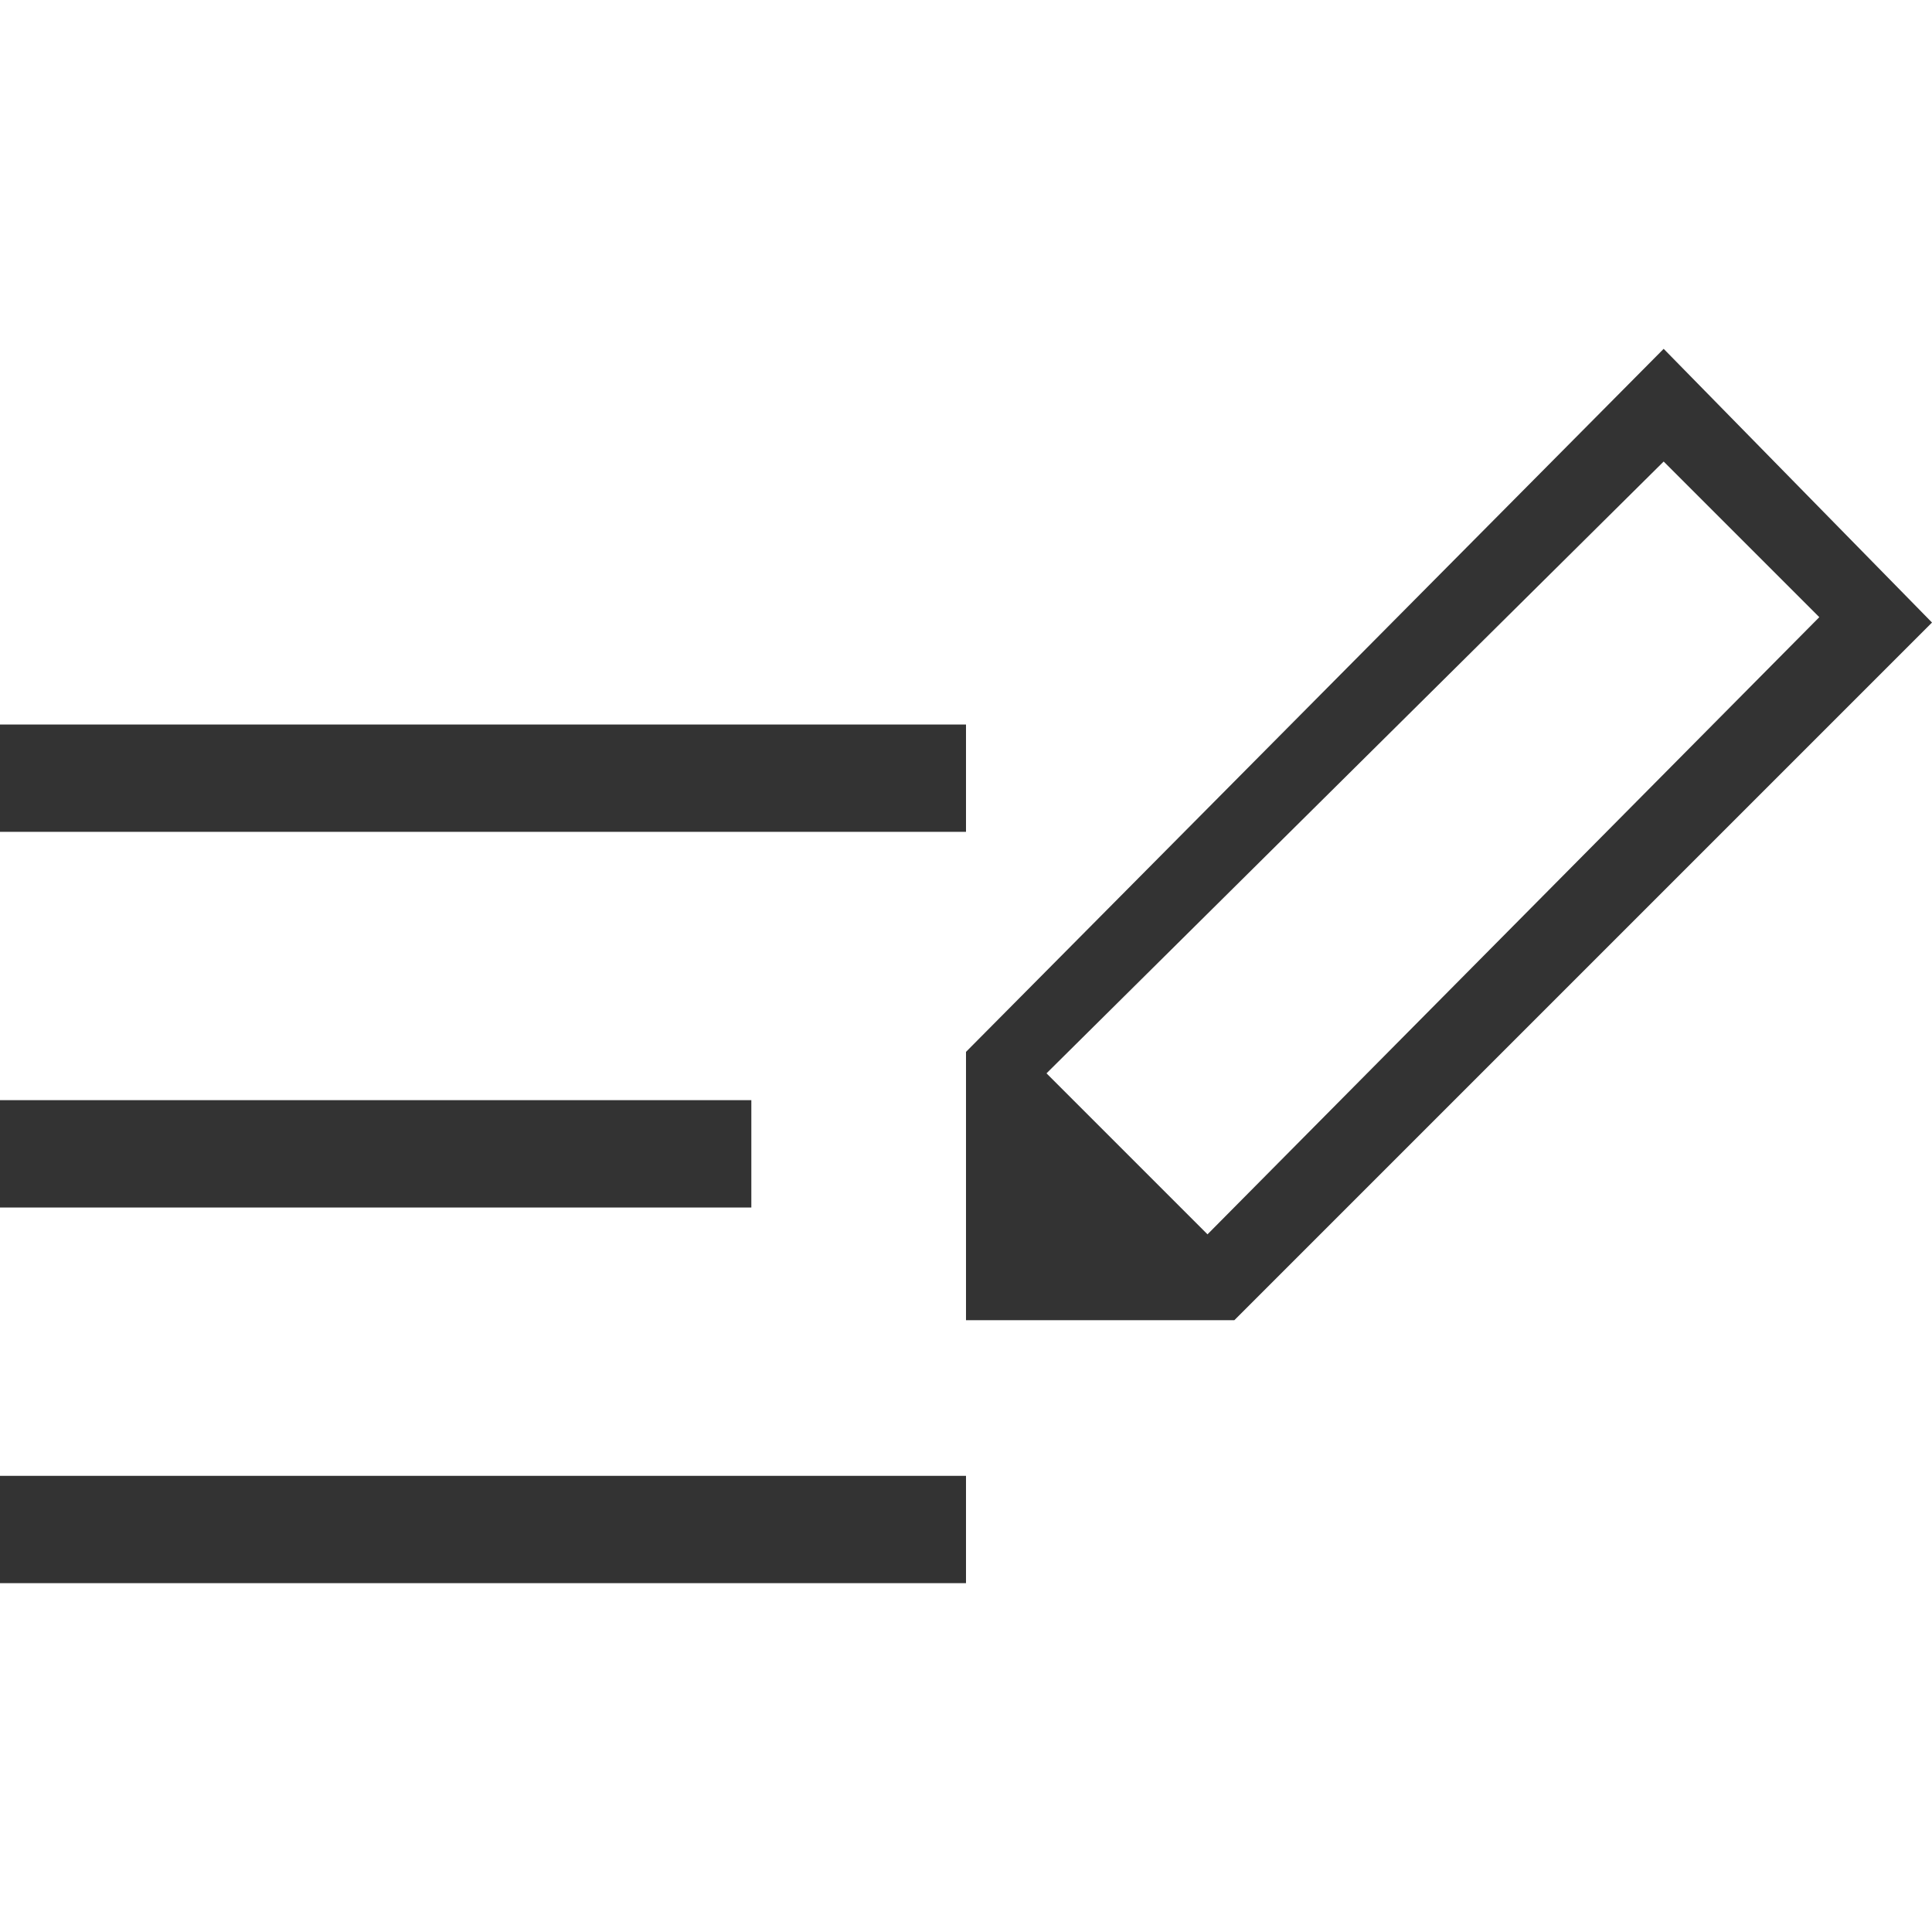<?xml version="1.0" encoding="utf-8"?>
<!-- Generator: Adobe Illustrator 19.2.0, SVG Export Plug-In . SVG Version: 6.00 Build 0)  -->
<svg version="1.1" id="Layer_1" xmlns="http://www.w3.org/2000/svg" xmlns:xlink="http://www.w3.org/1999/xlink" x="0px" y="0px"
	 width="36px" height="36px" viewBox="0 0 36 36" enable-background="new 0 0 36 36" xml:space="preserve">
<g>
	<g>
		<path fill="#333333" d="M14,20.5H0v2h14V20.5z M31,6.5l-13,13.1l0,5h5l13-13L31,6.5z M22.5,23l-3-3L31,8.6l2.9,2.9L22.5,23z
			 M0,15.5h18v-2H0V15.5z M0,29.5h18v-2H0V29.5z"/>
	</g>
</g>
</svg>
